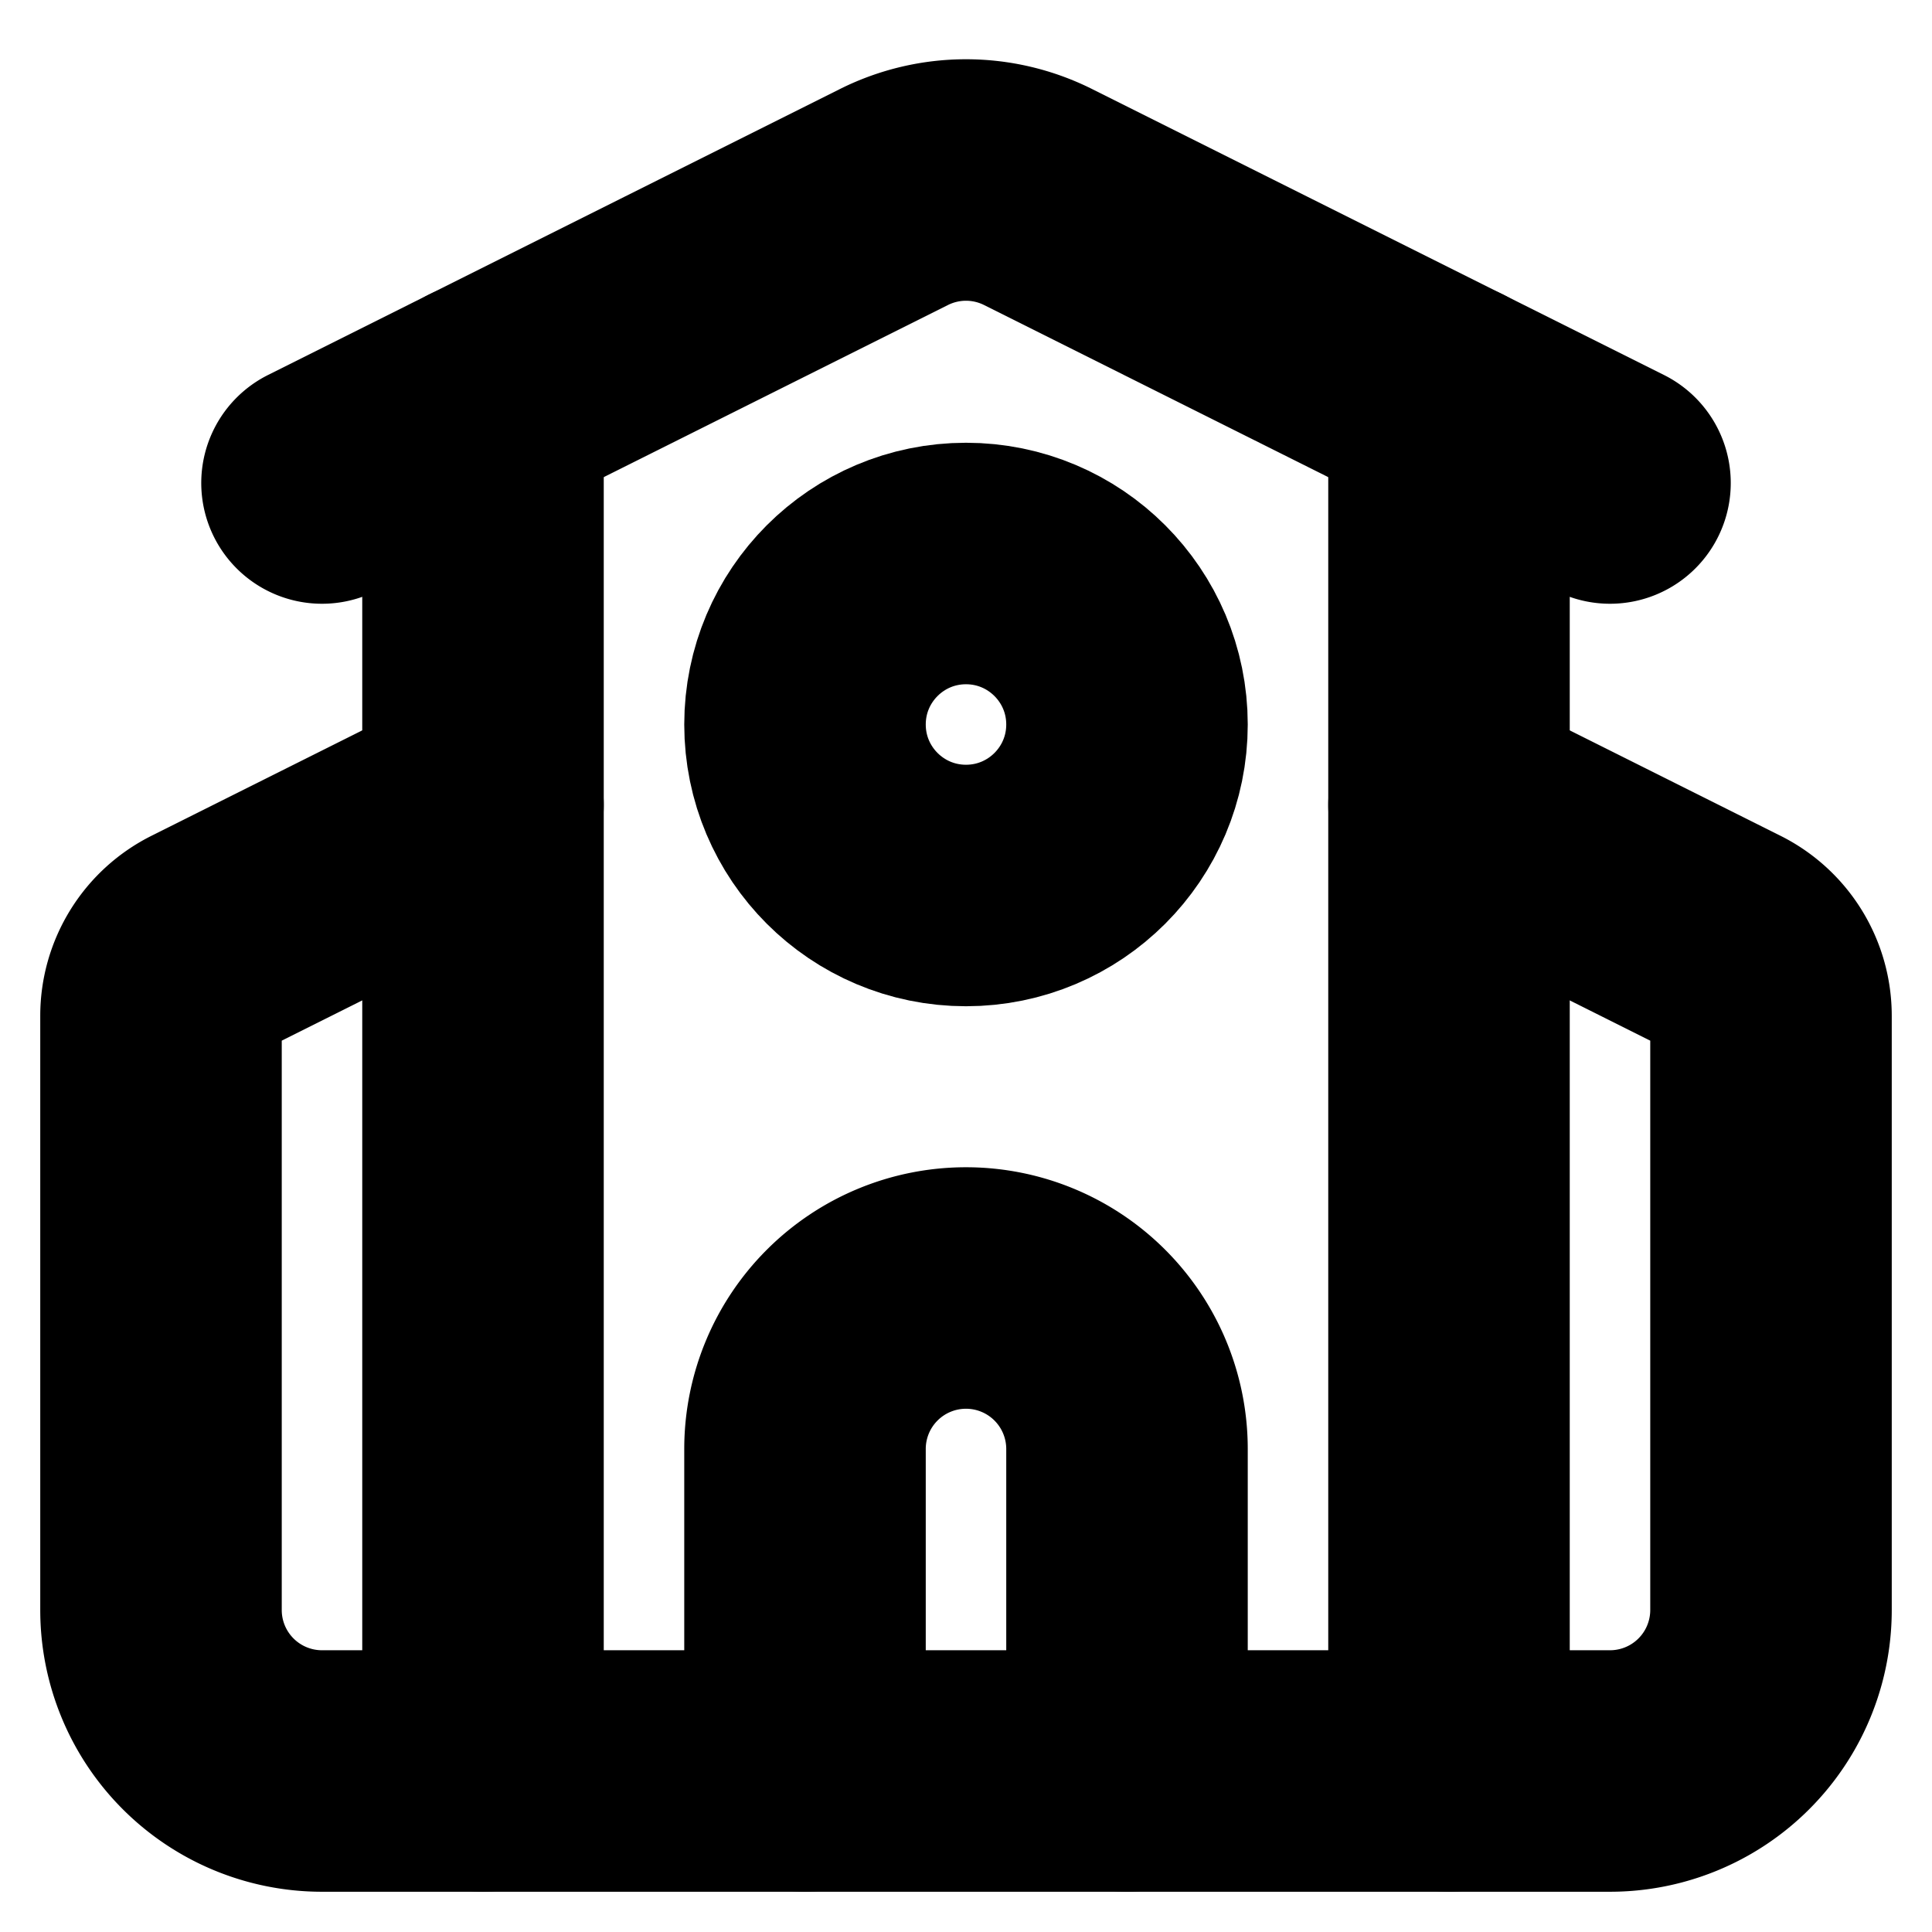 <?xml version="1.0"?>
<svg xmlns="http://www.w3.org/2000/svg" width="24" height="24" viewBox="0 0 24 24" fill="none" stroke="currentColor" stroke-width="3.000" stroke-linecap="round" stroke-linejoin="round">
  <path d="M14 22v-4a2 2 0 1 0-4 0v4"/>
  <path d="m18 10 3.447 1.724a1 1 0 0 1 .553.894V20a2 2 0 0 1-2 2H4a2 2 0 0 1-2-2v-7.382a1 1 0 0 1 .553-.894L6 10"/>
  <path d="M18 5v17"/>
  <path d="m4 6 7.106-3.553a2 2 0 0 1 1.788 0L20 6"/>
  <path d="M6 5v17"/>
  <circle cx="12" cy="9" r="2"/>
</svg>
